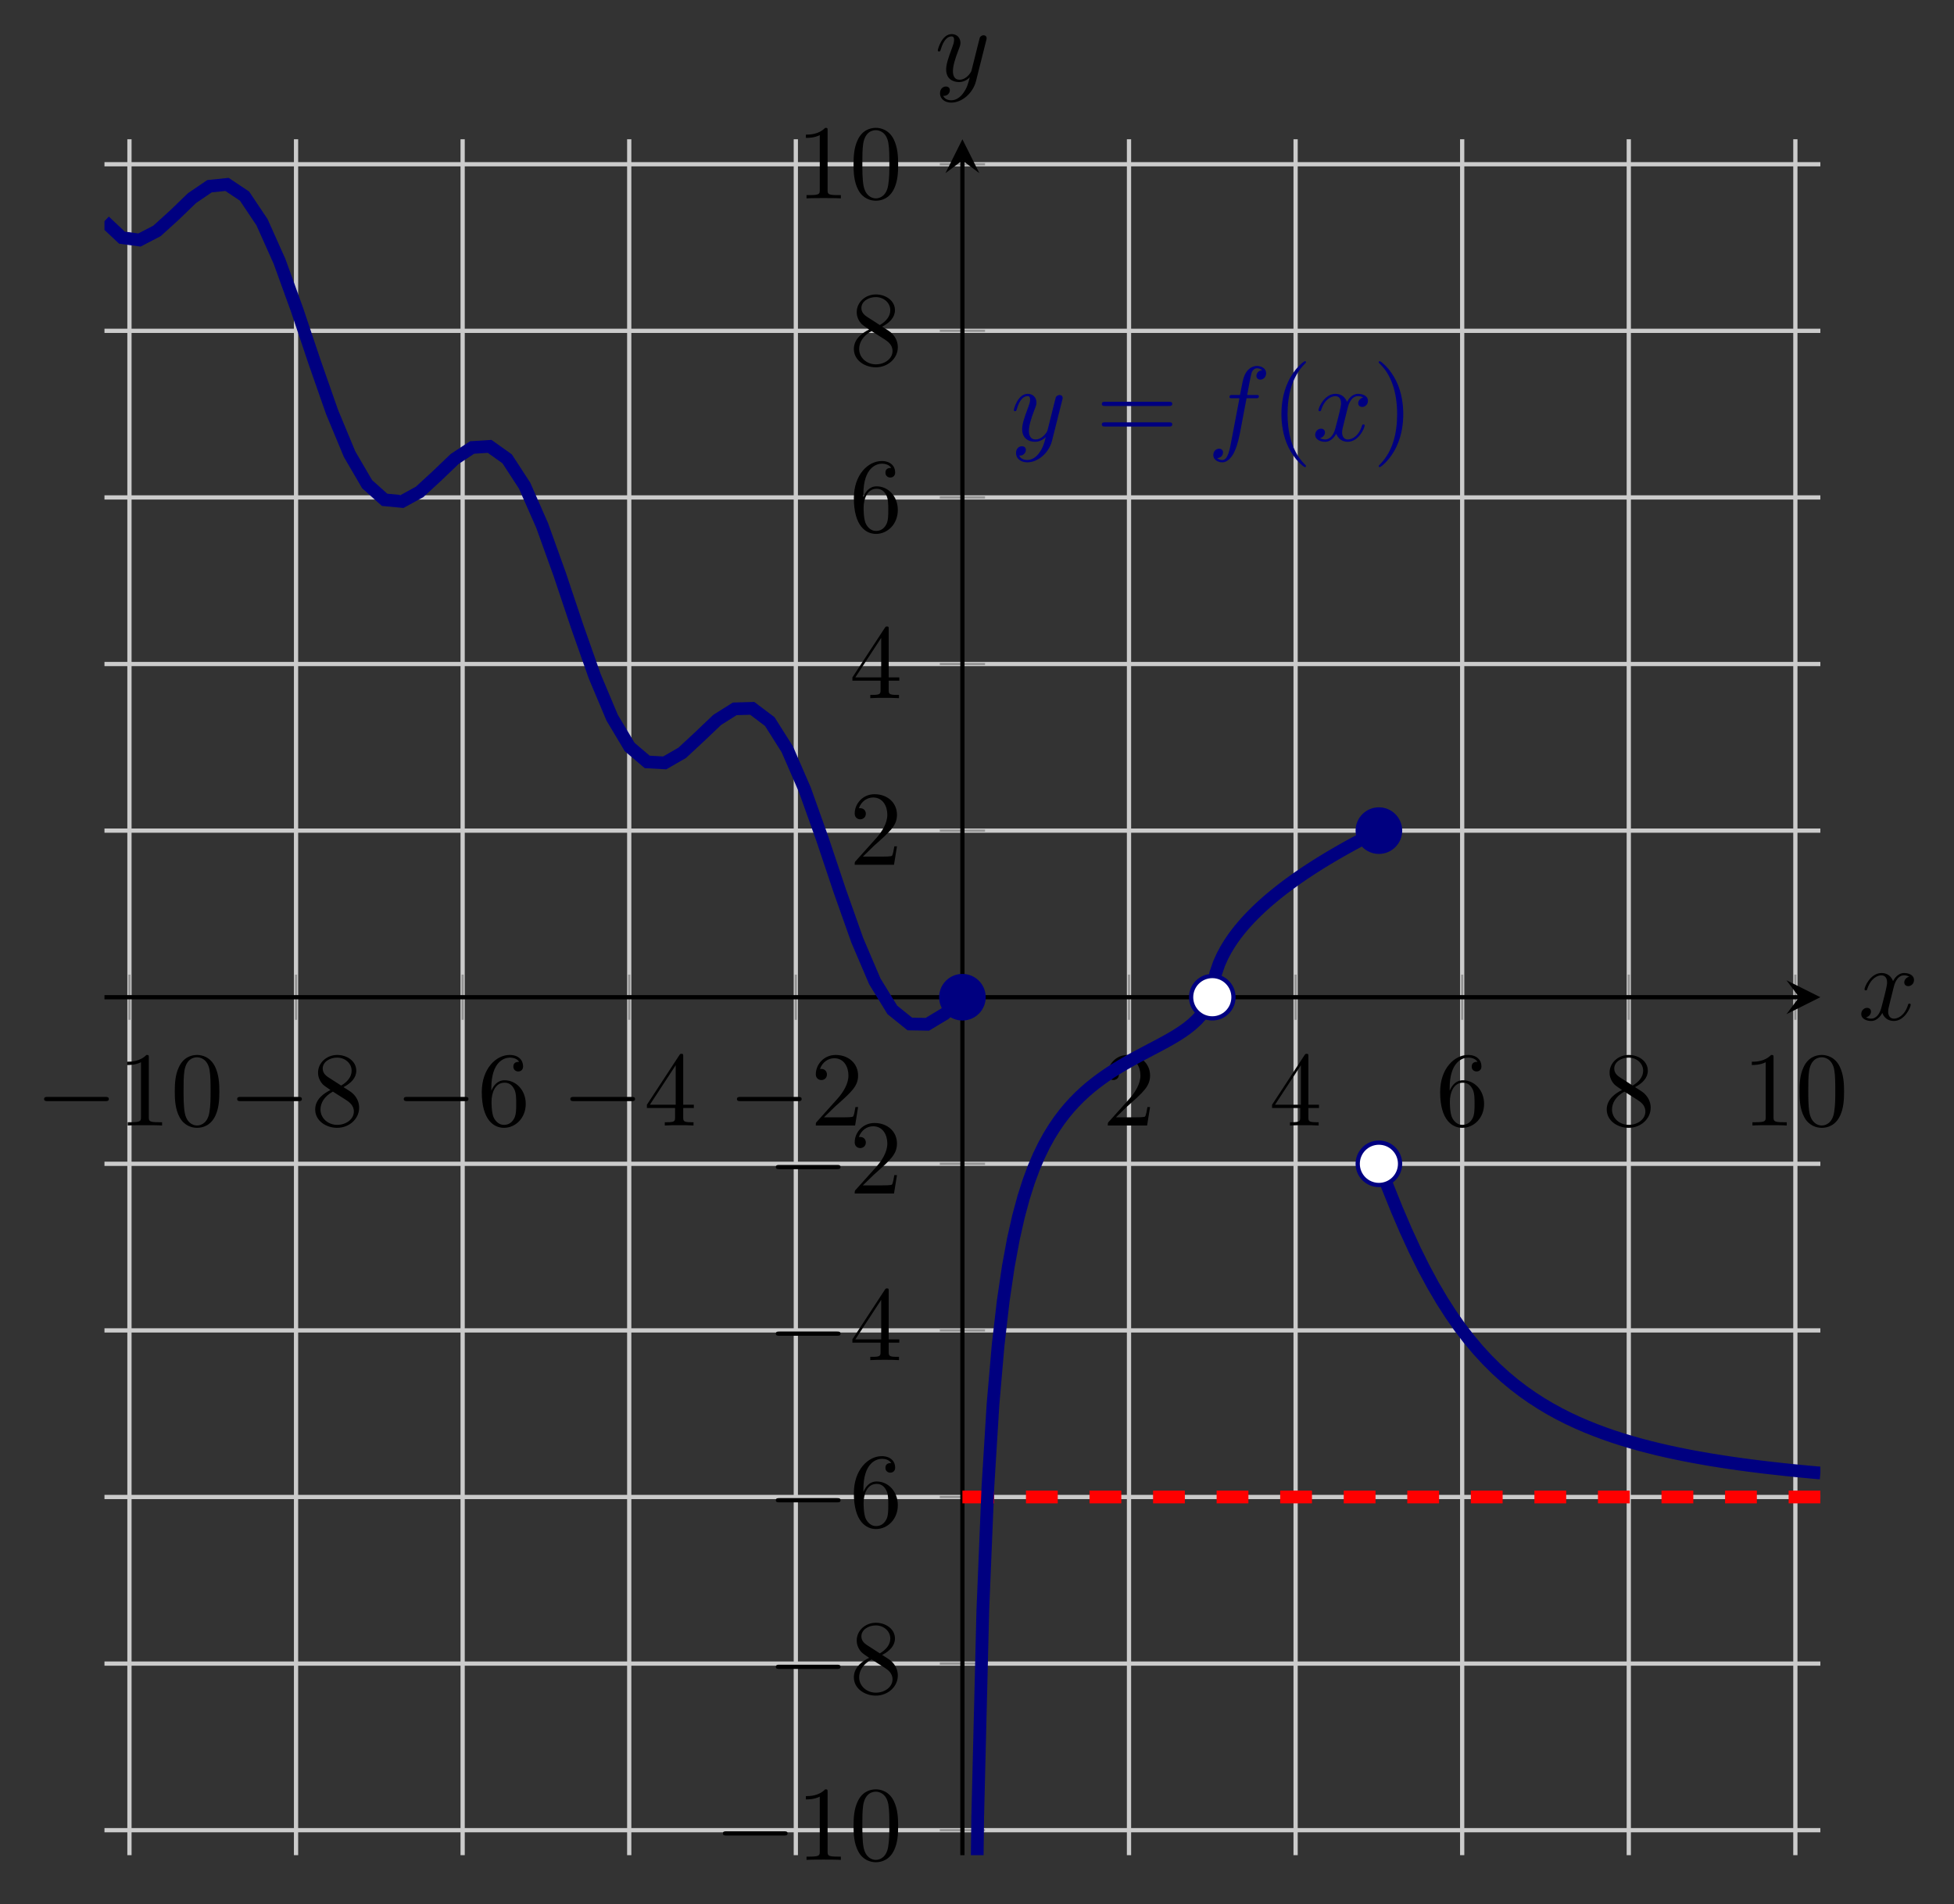 <?xml version="1.0" encoding="UTF-8" standalone="no"?>
<!DOCTYPE svg PUBLIC "-//W3C//DTD SVG 1.1//EN" "http://www.w3.org/Graphics/SVG/1.1/DTD/svg11.dtd">
<svg xmlns="http://www.w3.org/2000/svg" xmlns:xlink="http://www.w3.org/1999/xlink" version="1.1" width="183.793pt" height="179.09pt" viewBox="0 0 183.793 179.09">
<rect x="0" y="0" width="183.793" height="179.09" fill="#333333" stroke="none"/>
<path transform="matrix(1,0,0,-1,9.826,174.495)" stroke-width=".399" stroke-linecap="butt" stroke-miterlimit="10" stroke-linejoin="miter" fill="none" stroke="#cbcbcb" d="M 2.35 0 L 2.35 161.397 M 18.02 0 L 18.02 161.397 M 33.69 0 L 33.69 161.397 M 49.359 0 L 49.359 161.397 M 65.029 0 L 65.029 161.397 M 96.368 0 L 96.368 161.397 M 112.038 0 L 112.038 161.397 M 127.707 0 L 127.707 161.397 M 143.377 0 L 143.377 161.397 M 159.046 0 L 159.046 161.397 "/>
<path transform="matrix(1,0,0,-1,9.826,174.495)" stroke-width=".399" stroke-linecap="butt" stroke-miterlimit="10" stroke-linejoin="miter" fill="none" stroke="#cbcbcb" d="M 0 2.35 L 161.397 2.35 M 0 18.02 L 161.397 18.02 M 0 33.69 L 161.397 33.69 M 0 49.359 L 161.397 49.359 M 0 65.029 L 161.397 65.029 M 0 96.368 L 161.397 96.368 M 0 112.038 L 161.397 112.038 M 0 127.707 L 161.397 127.707 M 0 143.377 L 161.397 143.377 M 0 159.046 L 161.397 159.046 "/>
<path transform="matrix(1,0,0,-1,9.826,174.495)" stroke-width=".199" stroke-linecap="butt" stroke-miterlimit="10" stroke-linejoin="miter" fill="none" stroke="#929292" d="M 2.35 78.572 L 2.35 82.824 M 18.02 78.572 L 18.02 82.824 M 33.69 78.572 L 33.69 82.824 M 49.359 78.572 L 49.359 82.824 M 65.029 78.572 L 65.029 82.824 M 96.368 78.572 L 96.368 82.824 M 112.038 78.572 L 112.038 82.824 M 127.707 78.572 L 127.707 82.824 M 143.377 78.572 L 143.377 82.824 M 159.046 78.572 L 159.046 82.824 "/>
<path transform="matrix(1,0,0,-1,9.826,174.495)" stroke-width=".199" stroke-linecap="butt" stroke-miterlimit="10" stroke-linejoin="miter" fill="none" stroke="#929292" d="M 78.572 2.35 L 82.824 2.35 M 78.572 18.02 L 82.824 18.02 M 78.572 33.69 L 82.824 33.69 M 78.572 49.359 L 82.824 49.359 M 78.572 65.029 L 82.824 65.029 M 78.572 96.368 L 82.824 96.368 M 78.572 112.038 L 82.824 112.038 M 78.572 127.707 L 82.824 127.707 M 78.572 143.377 L 82.824 143.377 M 78.572 159.046 L 82.824 159.046 "/>
<path transform="matrix(1,0,0,-1,9.826,174.495)" stroke-width=".399" stroke-linecap="butt" stroke-miterlimit="10" stroke-linejoin="miter" fill="none" stroke="#000000" d="M 0 80.698 L 159.404 80.698 "/>
<path transform="matrix(1,0,0,-1,169.23,93.797)" d="M 1.993 0 L -1.196 1.594 L 0 0 L -1.196 -1.594 "/>
<path transform="matrix(1,0,0,-1,9.826,174.495)" stroke-width=".399" stroke-linecap="butt" stroke-miterlimit="10" stroke-linejoin="miter" fill="none" stroke="#000000" d="M 80.698 0 L 80.698 159.404 "/>
<path transform="matrix(0,-1,-1,-0,90.524,15.091)" d="M 1.993 0 L -1.196 1.594 L 0 0 L -1.196 -1.594 "/>
<symbol id="font_0_1">
<path d="M .576 0 C .593 0 .611 0 .611 .02 C .611 .04 .593 .04 .576 .04 L .035 .04 C .018 .04 0 .04 0 .02 C 0 0 .018 0 .035 0 L .576 0 Z "/>
</symbol>
<use xlink:href="#font_0_1" transform="matrix(9.963,0,0,-9.963,4.148,103.572)"/>
<symbol id="font_1_4">
<path d="M .205 .64 C .205 .664 .205 .666 .182 .666 C .12 .602 .032 .602 0 .602 L 0 .571 C .02 .571 .079 .571 .131 .597 L .131 .079 C .131 .043 .128 .031 .038 .031 L .006 .031 L .006 0 C .041 .003 .128 .003 .168 .003 C .208 .003 .295 .003 .33 0 L .33 .031 L .298 .031 C .208 .031 .205 .042 .205 .079 L .205 .64 Z "/>
</symbol>
<symbol id="font_1_3">
<path d="M .421 .342 C .421 .422 .416 .502 .381 .576 C .335 .672 .253 .688 .211 .688 C .151 .688 .078 .662 .037 .569 C .005 .5 0 .422 0 .342 C 0 .267 .004 .177 .045 .101 C .088 .02 .161 0 .21 0 C .264 0 .34 .021 .384 .116 C .416 .185 .421 .263 .421 .342 M .21 .022 C .171 .022 .112 .047 .094 .143 C .083 .203 .083 .295 .083 .354 C .083 .418 .083 .484 .091 .538 C .11 .657 .185 .666 .21 .666 C .243 .666 .309 .648 .328 .549 C .338 .493 .338 .417 .338 .354 C .338 .279 .338 .211 .327 .147 C .312 .052 .255 .022 .21 .022 Z "/>
</symbol>
<use xlink:href="#font_1_4" transform="matrix(9.963,0,0,-9.963,11.956,105.863)"/>
<use xlink:href="#font_1_3" transform="matrix(9.963,0,0,-9.963,16.439,106.082)"/>
<use xlink:href="#font_0_1" transform="matrix(9.963,0,0,-9.963,22.308,103.572)"/>
<symbol id="font_1_8">
<path d="M .121 .479 C .075 .509 .071 .543 .071 .56 C .071 .621 .136 .663 .207 .663 C .28 .663 .344 .611 .344 .539 C .344 .482 .305 .434 .245 .399 L .121 .479 M .267 .384 C .339 .421 .388 .473 .388 .539 C .388 .631 .299 .688 .208 .688 C .108 .688 .027 .614 .027 .521 C .027 .503 .029 .458 .071 .411 C .082 .399 .119 .374 .144 .357 C .086 .328 0 .272 0 .173 C 0 .067 .102 0 .207 0 C .32 0 .415 .083 .415 .19 C .415 .226 .404 .271 .366 .313 C .347 .334 .331 .344 .267 .384 M .167 .342 L .29 .264 C .318 .245 .365 .215 .365 .154 C .365 .08 .29 .028 .208 .028 C .122 .028 .05 .09 .05 .173 C .05 .231 .082 .295 .167 .342 Z "/>
</symbol>
<use xlink:href="#font_1_8" transform="matrix(9.963,0,0,-9.963,29.647,106.082)"/>
<use xlink:href="#font_0_1" transform="matrix(9.963,0,0,-9.963,37.977,103.572)"/>
<symbol id="font_1_7">
<path d="M .09 .35 L .09 .374 C .09 .627 .214 .663 .265 .663 C .289 .663 .331 .657 .353 .623 C .338 .623 .298 .623 .298 .578 C .298 .547 .322 .532 .344 .532 C .36 .532 .39 .541 .39 .58 C .39 .64 .346 .688 .263 .688 C .135 .688 0 .559 0 .338 C 0 .071 .116 0 .209 0 C .32 0 .415 .094 .415 .226 C .415 .353 .326 .449 .215 .449 C .147 .449 .11 .398 .09 .35 M .209 .028 C .146 .028 .116 .088 .11 .103 C .092 .15 .092 .23 .092 .248 C .092 .326 .124 .426 .214 .426 C .23 .426 .276 .426 .307 .364 C .325 .327 .325 .276 .325 .227 C .325 .179 .325 .129 .308 .093 C .278 .033 .232 .028 .209 .028 Z "/>
</symbol>
<use xlink:href="#font_1_7" transform="matrix(9.963,0,0,-9.963,45.317,106.082)"/>
<use xlink:href="#font_0_1" transform="matrix(9.963,0,0,-9.963,53.646,103.572)"/>
<symbol id="font_1_6">
<path d="M .266 .165 L .266 .078 C .266 .042 .264 .031 .19 .031 L .169 .031 L .169 0 C .21 .003 .262 .003 .304 .003 C .346 .003 .399 .003 .44 0 L .44 .031 L .419 .031 C .345 .031 .343 .042 .343 .078 L .343 .165 L .443 .165 L .443 .196 L .343 .196 L .343 .651 C .343 .671 .343 .677 .327 .677 C .318 .677 .315 .677 .307 .665 L 0 .196 L 0 .165 L .266 .165 M .272 .196 L .028 .196 L .272 .569 L .272 .196 Z "/>
</symbol>
<use xlink:href="#font_1_6" transform="matrix(9.963,0,0,-9.963,60.847,105.863)"/>
<use xlink:href="#font_0_1" transform="matrix(9.963,0,0,-9.963,69.316,103.572)"/>
<symbol id="font_1_5">
<path d="M .077 .077 L .183 .18 C .339 .318 .399 .372 .399 .472 C .399 .586 .309 .666 .187 .666 C .074 .666 0 .574 0 .485 C 0 .429 .05 .429 .053 .429 C .07 .429 .105 .441 .105 .482 C .105 .508 .087 .534 .052 .534 C .044 .534 .042 .534 .039 .533 C .062 .598 .116 .635 .174 .635 C .265 .635 .308 .554 .308 .472 C .308 .392 .258 .313 .203 .251 L .011 .037 C 0 .026 0 .024 0 0 L .371 0 L .399 .174 L .374 .174 C .369 .144 .362 .1 .352 .085 C .345 .077 .279 .077 .257 .077 L .077 .077 Z "/>
</symbol>
<use xlink:href="#font_1_5" transform="matrix(9.963,0,0,-9.963,76.736,105.863)"/>
<use xlink:href="#font_1_5" transform="matrix(9.963,0,0,-9.963,104.2,105.863)"/>
<use xlink:href="#font_1_6" transform="matrix(9.963,0,0,-9.963,119.65,105.863)"/>
<use xlink:href="#font_1_7" transform="matrix(9.963,0,0,-9.963,135.459,106.082)"/>
<use xlink:href="#font_1_8" transform="matrix(9.963,0,0,-9.963,151.128,106.082)"/>
<use xlink:href="#font_1_4" transform="matrix(9.963,0,0,-9.963,164.776,105.863)"/>
<use xlink:href="#font_1_3" transform="matrix(9.963,0,0,-9.963,169.259,106.082)"/>
<use xlink:href="#font_0_1" transform="matrix(9.963,0,0,-9.963,67.993,172.648)"/>
<use xlink:href="#font_1_4" transform="matrix(9.963,0,0,-9.963,75.802,174.939)"/>
<use xlink:href="#font_1_3" transform="matrix(9.963,0,0,-9.963,80.285,175.158)"/>
<use xlink:href="#font_0_1" transform="matrix(9.963,0,0,-9.963,72.974,156.979)"/>
<use xlink:href="#font_1_8" transform="matrix(9.963,0,0,-9.963,80.314,159.489)"/>
<use xlink:href="#font_0_1" transform="matrix(9.963,0,0,-9.963,72.974,141.309)"/>
<use xlink:href="#font_1_7" transform="matrix(9.963,0,0,-9.963,80.314,143.819)"/>
<use xlink:href="#font_0_1" transform="matrix(9.963,0,0,-9.963,72.974,125.64)"/>
<use xlink:href="#font_1_6" transform="matrix(9.963,0,0,-9.963,80.175,127.931)"/>
<use xlink:href="#font_0_1" transform="matrix(9.963,0,0,-9.963,72.974,109.971)"/>
<use xlink:href="#font_1_5" transform="matrix(9.963,0,0,-9.963,80.394,112.262)"/>
<use xlink:href="#font_1_5" transform="matrix(9.963,0,0,-9.963,80.394,81.338)"/>
<use xlink:href="#font_1_6" transform="matrix(9.963,0,0,-9.963,80.175,65.669)"/>
<use xlink:href="#font_1_7" transform="matrix(9.963,0,0,-9.963,80.314,50.218)"/>
<use xlink:href="#font_1_8" transform="matrix(9.963,0,0,-9.963,80.314,34.549)"/>
<use xlink:href="#font_1_4" transform="matrix(9.963,0,0,-9.963,75.802,18.66)"/>
<use xlink:href="#font_1_3" transform="matrix(9.963,0,0,-9.963,80.285,18.879)"/>
<clipPath id="cp2">
<path transform="matrix(1,0,0,-1,9.826,174.495)" d="M 0 0 L 161.397 0 L 161.397 161.397 L 0 161.397 Z "/>
</clipPath>
<g clip-path="url(#cp2)">
<path transform="matrix(1,0,0,-1,9.826,174.495)" stroke-width="1.196" stroke-linecap="butt" stroke-dasharray="2.989,2.989" stroke-miterlimit="10" stroke-linejoin="miter" fill="none" stroke="#ff0000" d="M 80.698 33.69 L 161.397 33.69 "/>
<path transform="matrix(1,0,0,-1,9.826,174.495)" stroke-width="1.196" stroke-linecap="butt" stroke-miterlimit="10" stroke-linejoin="miter" fill="none" stroke="#000080" d="M 0 153.689 L 1.647 152.141 L 3.294 151.919 L 4.94 152.775 L 6.587 154.27 L 8.234 155.86 L 9.881 156.98 L 11.528 157.149 L 13.174 156.05 L 14.821 153.589 L 16.468 149.906 L 18.115 145.354 L 19.762 140.446 L 21.408 135.741 L 23.055 131.779 L 24.702 128.957 L 26.349 127.483 L 27.996 127.327 L 29.642 128.228 L 31.289 129.744 L 32.936 131.322 L 34.583 132.404 L 36.229 132.51 L 37.876 131.339 L 39.523 128.806 L 41.17 125.065 L 42.817 120.483 L 44.463 115.569 L 46.11 110.893 L 47.757 106.981 L 49.404 104.229 L 51.051 102.83 L 52.697 102.738 L 54.344 103.686 L 55.991 105.218 L 57.638 106.785 L 59.285 107.823 L 60.931 107.868 L 62.578 106.624 L 64.225 104.02 L 65.872 100.224 L 67.519 95.609 L 69.165 90.694 L 70.812 86.046 L 72.459 82.188 L 74.106 79.506 L 75.753 78.179 L 77.399 78.152 L 79.046 79.143 L 80.693 80.693 "/>
<path transform="matrix(1,0,0,-1,9.826,174.495)" stroke-width="1.196" stroke-linecap="butt" stroke-miterlimit="10" stroke-linejoin="miter" fill="none" stroke="#000080" d="M 81.178 -151.533 L 81.658 -35.189 L 82.137 3.599 L 82.617 22.997 L 83.097 34.639 L 83.576 42.406 L 84.056 47.956 L 84.536 52.121 L 85.015 55.364 L 85.495 57.961 L 85.975 60.089 L 86.455 61.864 L 86.934 63.369 L 87.414 64.662 L 87.894 65.785 L 88.373 66.77 L 88.853 67.642 L 89.333 68.42 L 89.812 69.119 L 90.292 69.751 L 90.772 70.326 L 91.251 70.852 L 91.731 71.335 L 92.211 71.782 L 92.69 72.197 L 93.17 72.583 L 93.65 72.946 L 94.129 73.287 L 94.609 73.61 L 95.089 73.916 L 95.568 74.209 L 96.048 74.49 L 96.528 74.761 L 97.007 75.024 L 97.487 75.282 L 97.967 75.535 L 98.446 75.787 L 98.926 76.039 L 99.406 76.294 L 99.885 76.555 L 100.365 76.827 L 100.845 77.114 L 101.325 77.422 L 101.804 77.76 L 102.284 78.142 L 102.764 78.585 L 103.243 79.12 L 103.723 79.794 L 104.203 80.698 "/>
<path transform="matrix(1,0,0,-1,9.826,174.495)" stroke-width="1.196" stroke-linecap="butt" stroke-miterlimit="10" stroke-linejoin="miter" fill="none" stroke="#000080" d="M 104.203 80.698 L 104.523 82.937 L 104.842 83.864 L 105.162 84.576 L 105.482 85.175 L 105.802 85.704 L 106.121 86.182 L 106.441 86.621 L 106.761 87.03 L 107.081 87.414 L 107.401 87.777 L 107.72 88.123 L 108.04 88.453 L 108.36 88.769 L 108.68 89.074 L 109 89.368 L 109.319 89.652 L 109.639 89.928 L 109.959 90.195 L 110.279 90.456 L 110.598 90.709 L 110.918 90.956 L 111.238 91.198 L 111.558 91.434 L 111.878 91.665 L 112.197 91.891 L 112.517 92.112 L 112.837 92.33 L 113.157 92.543 L 113.477 92.753 L 113.796 92.959 L 114.116 93.162 L 114.436 93.361 L 114.756 93.557 L 115.075 93.751 L 115.395 93.941 L 115.715 94.129 L 116.035 94.314 L 116.355 94.497 L 116.674 94.678 L 116.994 94.856 L 117.314 95.032 L 117.634 95.205 L 117.953 95.377 L 118.273 95.547 L 118.593 95.714 L 118.913 95.88 L 119.233 96.045 L 119.552 96.207 L 119.872 96.368 "/>
<path transform="matrix(1,0,0,-1,9.826,174.495)" stroke-width="1.196" stroke-linecap="butt" stroke-miterlimit="10" stroke-linejoin="miter" fill="none" stroke="#000080" d="M 119.872 65.029 L 120.72 62.815 L 121.567 60.71 L 122.415 58.733 L 123.262 56.889 L 124.109 55.184 L 124.957 53.613 L 125.804 52.17 L 126.652 50.849 L 127.499 49.64 L 128.347 48.535 L 129.194 47.526 L 130.041 46.604 L 130.889 45.759 L 131.736 44.987 L 132.584 44.281 L 133.431 43.632 L 134.279 43.037 L 135.126 42.489 L 135.973 41.985 L 136.821 41.52 L 137.668 41.091 L 138.516 40.694 L 139.363 40.327 L 140.211 39.987 L 141.058 39.67 L 141.905 39.376 L 142.753 39.102 L 143.6 38.847 L 144.448 38.609 L 145.295 38.386 L 146.143 38.177 L 146.99 37.982 L 147.837 37.799 L 148.685 37.627 L 149.532 37.465 L 150.38 37.313 L 151.227 37.169 L 152.075 37.034 L 152.922 36.906 L 153.769 36.785 L 154.617 36.671 L 155.464 36.563 L 156.312 36.46 L 157.159 36.363 L 158.007 36.271 L 158.854 36.183 L 159.701 36.1 L 160.549 36.02 L 161.396 35.945 "/>
<symbol id="font_3_3">
<path d="M .457 .586 C .461 .6 .461 .602 .461 .609 C .461 .627 .447 .636 .432 .636 C .422 .636 .406 .63 .397 .615 C .395 .61 .387 .579 .383 .561 C .376 .535 .369 .508 .363 .481 L .318 .301 C .314 .286 .271 .216 .205 .216 C .154 .216 .143 .26 .143 .297 C .143 .343 .16 .405 .194 .493 C .21 .534 .214 .545 .214 .565 C .214 .61 .182 .647 .132 .647 C .037 .647 0 .502 0 .493 C 0 .483 .01 .483 .012 .483 C .022 .483 .023 .485 .028 .501 C .055 .595 .095 .625 .129 .625 C .137 .625 .154 .625 .154 .593 C .154 .568 .144 .542 .137 .523 C .097 .417 .079 .36 .079 .313 C .079 .224 .142 .194 .201 .194 C .24 .194 .274 .211 .302 .239 C .289 .187 .277 .138 .237 .085 C .211 .051 .173 .022 .127 .022 C .113 .022 .068 .025 .051 .064 C .067 .064 .08 .064 .094 .076 C .104 .085 .114 .098 .114 .117 C .114 .148 .087 .152 .077 .152 C .054 .152 .021 .136 .021 .087 C .021 .037 .065 0 .127 0 C .23 0 .333 .091 .361 .204 L .457 .586 Z "/>
</symbol>
<use xlink:href="#font_3_3" transform="matrix(9.963,0,0,-9.963,95.357,43.487)" fill="#000080"/>
<symbol id="font_1_9">
<path d="M .631 .194 C .646 .194 .665 .194 .665 .214 C .665 .234 .646 .234 .632 .234 L .033 .234 C .019 .234 0 .234 0 .214 C 0 .194 .019 .194 .034 .194 L .631 .194 M .632 0 C .646 0 .665 0 .665 .02 C .665 .04 .646 .04 .631 .04 L .034 .04 C .019 .04 0 .04 0 .02 C 0 0 .019 0 .033 0 L .632 0 Z "/>
</symbol>
<use xlink:href="#font_1_9" transform="matrix(9.963,0,0,-9.963,103.636,40.12)" fill="#000080"/>
<symbol id="font_3_1">
<path d="M .314 .605 L .4 .605 C .42 .605 .43 .605 .43 .625 C .43 .636 .42 .636 .403 .636 L .32 .636 L .341 .75 C .345 .771 .359 .842 .365 .854 C .374 .873 .391 .888 .412 .888 C .416 .888 .442 .888 .461 .87 C .417 .866 .407 .831 .407 .816 C .407 .793 .425 .781 .444 .781 C .47 .781 .499 .803 .499 .841 C .499 .887 .453 .91 .412 .91 C .378 .91 .315 .892 .285 .793 C .279 .772 .276 .762 .252 .636 L .183 .636 C .164 .636 .153 .636 .153 .617 C .153 .605 .162 .605 .181 .605 L .247 .605 L .172 .21 C .154 .113 .137 .022 .085 .022 C .081 .022 .056 .022 .037 .04 C .083 .043 .092 .079 .092 .094 C .092 .117 .074 .129 .055 .129 C .029 .129 0 .107 0 .069 C 0 .024 .044 0 .085 0 C .14 0 .18 .059 .198 .097 C .23 .16 .253 .281 .254 .288 L .314 .605 Z "/>
</symbol>
<use xlink:href="#font_3_1" transform="matrix(9.963,0,0,-9.963,114.122,43.487)" fill="#000080"/>
<symbol id="font_1_1">
<path d="M .232 .01 C .232 .013 .232 .015 .215 .032 C .09 .158 .058 .347 .058 .5 C .058 .674 .096 .848 .219 .973 C .232 .985 .232 .987 .232 .99 C .232 .997 .228 1 .222 1 C .212 1 .122 .932 .063 .805 C .012 .695 0 .584 0 .5 C 0 .422 .011 .301 .066 .188 C .126 .065 .212 0 .222 0 C .228 0 .232 .003 .232 .01 Z "/>
</symbol>
<use xlink:href="#font_1_1" transform="matrix(9.963,0,0,-9.963,120.53,43.936)" fill="#000080"/>
<symbol id="font_3_2">
<path d="M .305 .313 C .311 .339 .334 .431 .404 .431 C .409 .431 .433 .431 .454 .418 C .426 .413 .406 .388 .406 .364 C .406 .348 .417 .329 .444 .329 C .466 .329 .498 .347 .498 .387 C .498 .439 .439 .453 .405 .453 C .347 .453 .312 .4 .3 .377 C .275 .443 .221 .453 .192 .453 C .088 .453 .031 .324 .031 .299 C .031 .289 .041 .289 .043 .289 C .051 .289 .054 .291 .056 .3 C .09 .406 .156 .431 .19 .431 C .209 .431 .244 .422 .244 .364 C .244 .333 .227 .266 .19 .126 C .174 .064 .139 .022 .095 .022 C .089 .022 .066 .022 .045 .035 C .07 .04 .092 .061 .092 .089 C .092 .116 .07 .124 .055 .124 C .025 .124 0 .098 0 .066 C 0 .02 .05 0 .094 0 C .16 0 .196 .07 .199 .076 C .211 .039 .247 0 .307 0 C .41 0 .467 .129 .467 .154 C .467 .164 .458 .164 .455 .164 C .446 .164 .444 .16 .442 .153 C .409 .046 .341 .022 .309 .022 C .27 .022 .254 .054 .254 .088 C .254 .11 .26 .132 .271 .176 L .305 .313 Z "/>
</symbol>
<use xlink:href="#font_3_2" transform="matrix(9.963,0,0,-9.963,123.707,41.555)" fill="#000080"/>
<symbol id="font_1_2">
<path d="M .232 .5 C .232 .578 .221 .699 .166 .812 C .106 .935 .02 1 .01 1 C .004 1 0 .996 0 .99 C 0 .987 0 .985 .019 .967 C .117 .868 .174 .709 .174 .5 C .174 .329 .137 .153 .013 .027 C 0 .015 0 .013 0 .01 C 0 .004 .004 0 .01 0 C .02 0 .11 .068 .169 .195 C .22 .305 .232 .416 .232 .5 Z "/>
</symbol>
<use xlink:href="#font_1_2" transform="matrix(9.963,0,0,-9.963,129.68,43.936)" fill="#000080"/>
</g>
<path transform="matrix(1,0,0,-1,9.826,174.495)" d="M 82.691 80.698 C 82.691 81.799 81.799 82.691 80.698 82.691 C 79.598 82.691 78.706 81.799 78.706 80.698 C 78.706 79.598 79.598 78.706 80.698 78.706 C 81.799 78.706 82.691 79.598 82.691 80.698 Z M 80.698 80.698 " fill="#000080"/>
<path transform="matrix(1,0,0,-1,9.826,174.495)" stroke-width=".399" stroke-linecap="butt" stroke-miterlimit="10" stroke-linejoin="miter" fill="none" stroke="#000080" d="M 82.691 80.698 C 82.691 81.799 81.799 82.691 80.698 82.691 C 79.598 82.691 78.706 81.799 78.706 80.698 C 78.706 79.598 79.598 78.706 80.698 78.706 C 81.799 78.706 82.691 79.598 82.691 80.698 Z M 80.698 80.698 "/>
<path transform="matrix(1,0,0,-1,9.826,174.495)" d="M 121.865 96.368 C 121.865 97.468 120.973 98.361 119.872 98.361 C 118.772 98.361 117.88 97.468 117.88 96.368 C 117.88 95.267 118.772 94.375 119.872 94.375 C 120.973 94.375 121.865 95.267 121.865 96.368 Z M 119.872 96.368 " fill="#000080"/>
<path transform="matrix(1,0,0,-1,9.826,174.495)" stroke-width=".399" stroke-linecap="butt" stroke-miterlimit="10" stroke-linejoin="miter" fill="none" stroke="#000080" d="M 121.865 96.368 C 121.865 97.468 120.973 98.361 119.872 98.361 C 118.772 98.361 117.88 97.468 117.88 96.368 C 117.88 95.267 118.772 94.375 119.872 94.375 C 120.973 94.375 121.865 95.267 121.865 96.368 Z M 119.872 96.368 "/>
<path transform="matrix(1,0,0,-1,9.826,174.495)" d="M 121.865 65.029 C 121.865 66.129 120.973 67.021 119.872 67.021 C 118.772 67.021 117.88 66.129 117.88 65.029 C 117.88 63.928 118.772 63.036 119.872 63.036 C 120.973 63.036 121.865 63.928 121.865 65.029 Z M 119.872 65.029 " fill="#ffffff"/>
<path transform="matrix(1,0,0,-1,9.826,174.495)" stroke-width=".399" stroke-linecap="butt" stroke-miterlimit="10" stroke-linejoin="miter" fill="none" stroke="#000080" d="M 121.865 65.029 C 121.865 66.129 120.973 67.021 119.872 67.021 C 118.772 67.021 117.88 66.129 117.88 65.029 C 117.88 63.928 118.772 63.036 119.872 63.036 C 120.973 63.036 121.865 63.928 121.865 65.029 Z M 119.872 65.029 "/>
<path transform="matrix(1,0,0,-1,9.826,174.495)" d="M 106.195 80.698 C 106.195 81.799 105.303 82.691 104.203 82.691 C 103.102 82.691 102.21 81.799 102.21 80.698 C 102.21 79.598 103.102 78.706 104.203 78.706 C 105.303 78.706 106.195 79.598 106.195 80.698 Z M 104.203 80.698 " fill="#ffffff"/>
<path transform="matrix(1,0,0,-1,9.826,174.495)" stroke-width=".399" stroke-linecap="butt" stroke-miterlimit="10" stroke-linejoin="miter" fill="none" stroke="#000080" d="M 106.195 80.698 C 106.195 81.799 105.303 82.691 104.203 82.691 C 103.102 82.691 102.21 81.799 102.21 80.698 C 102.21 79.598 103.102 78.706 104.203 78.706 C 105.303 78.706 106.195 79.598 106.195 80.698 Z M 104.203 80.698 "/>
<use xlink:href="#font_3_2" transform="matrix(9.963,0,0,-9.963,175.068,96.033)"/>
<use xlink:href="#font_3_3" transform="matrix(9.963,0,0,-9.963,88.208,9.652)"/>
</svg>
